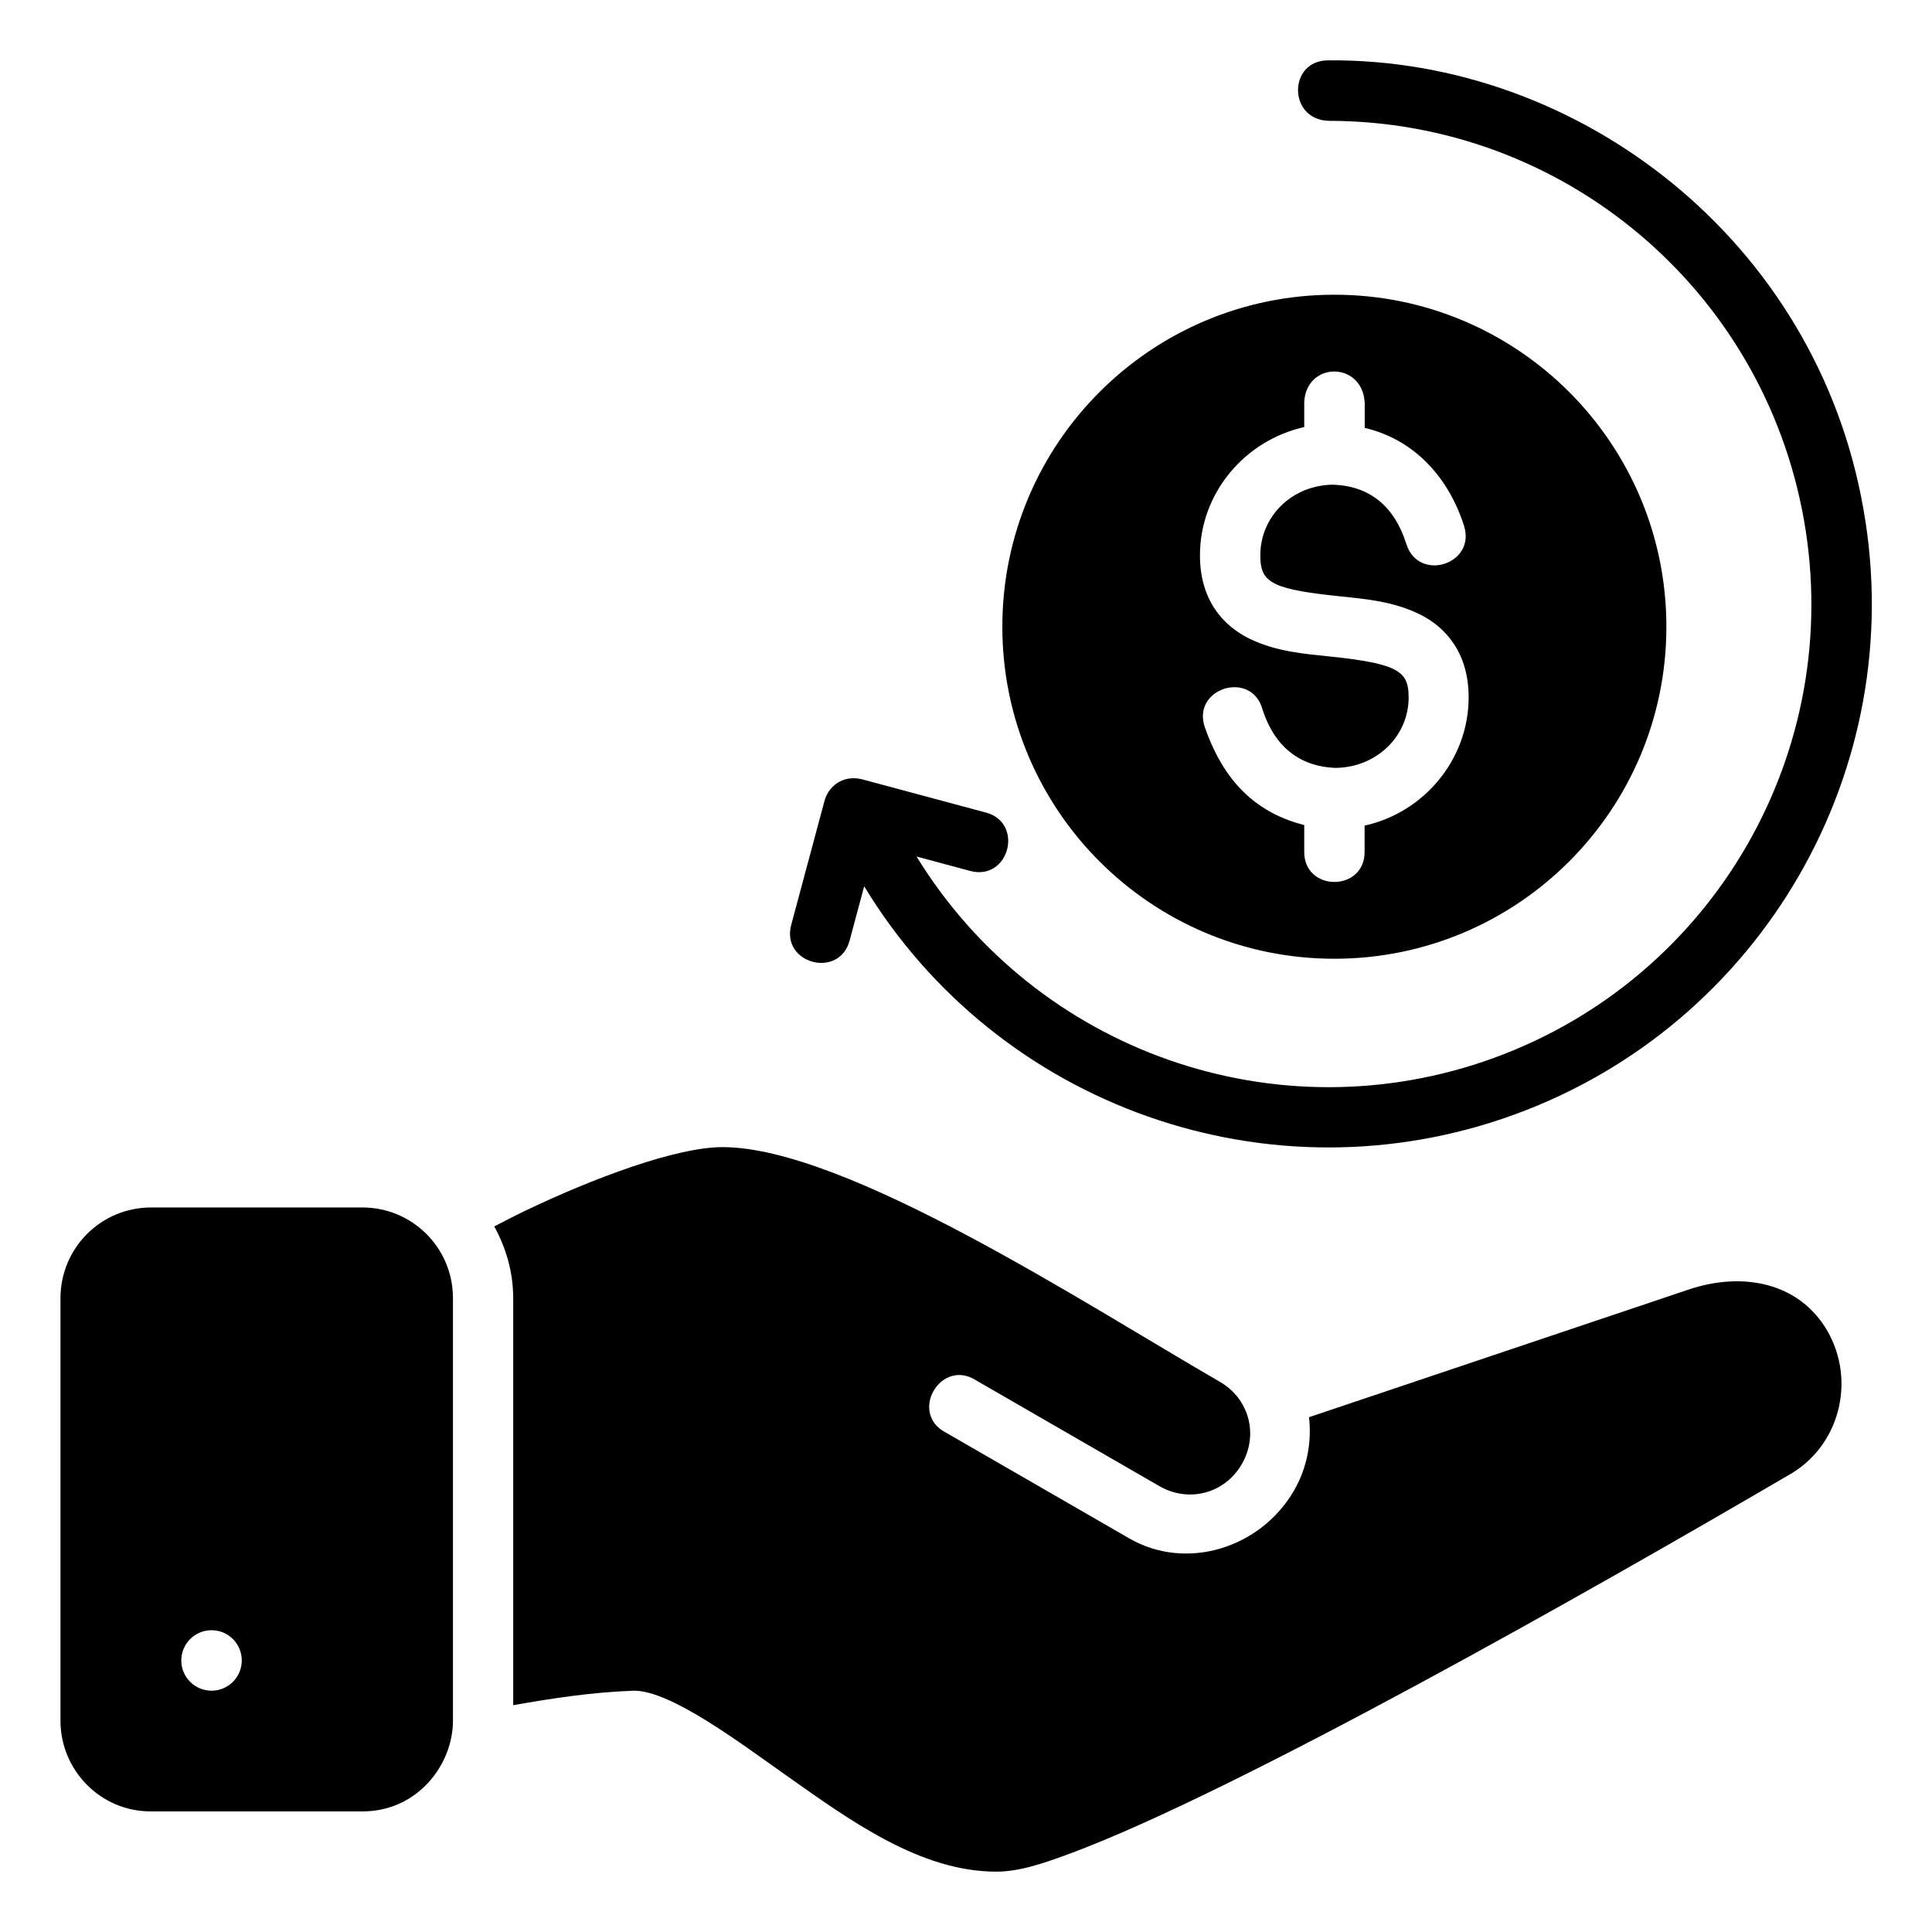 <svg id="svg8" viewBox="0 0 16.933 16.933" xmlns="http://www.w3.org/2000/svg"><g id="layer2"><path id="path820" d="m11.641.529c-.352-0-.354.518.002.53 2.056 0 3.811 1.475 4.168 3.5.357 2.025-.788 4.011-2.72 4.714-1.896.69-4.008-.056-5.058-1.766l.465.125c.345.098.485-.424.137-.512l-1.084-.291c-.169-.039-.291.067-.324.188l-.291 1.084c-.098.345.424.485.512.137l.126-.47c1.175 1.936 3.561 2.779 5.698 2.001 2.17-.79 3.462-3.027 3.061-5.301-.409-2.36-2.495-3.958-4.691-3.939zm.054 2.054c-1.607 0-2.91 1.303-2.91 2.91 0 1.607 1.303 2.91 2.91 2.91 1.607 0 2.91-1.303 2.91-2.91 0-1.607-1.303-2.91-2.91-2.91zm.266.938v.229c.446.105.74.447.871.86.105.337-.4.495-.506.158-.106-.335-.324-.508-.641-.52-.36.003-.639.276-.639.62 0 .135.032.201.138.252.106.051.31.08.538.104.228.024.482.043.719.159.237.116.431.347.431.728-0.0.548-.395 1.012-.912 1.125v.223c.008.361-.537.361-.529 0v-.228c-.517-.13-.745-.5-.869-.851-.127-.346.408-.516.504-.16.103.317.318.498.639.51.359-.003.641-.277.641-.617 0-.141-.035-.202-.141-.253-.106-.051-.309-.081-.537-.105-.228-.024-.479-.042-.716-.157-.238-.116-.435-.345-.435-.73 0-.549.395-1.009.914-1.125v-.223c.011-.176.137-.264.263-.264s.253.088.266.264zm-5.629 6.533c-.41 0-1.141.277-1.721.554-.114.054-.18.091-.279.141.103.188.166.4.166.629v3.567c.337-.059.679-.113 1.059-.127.327 0 .938.464 1.336.744.566.4 1.176.842 1.838.842.199 0 .399-.066.662-.164 1.447-.541 4.5-2.268 6.279-3.309.45-.249.598-.825.344-1.266-.244-.422-.739-.525-1.221-.361l-3.322 1.117c.024.216-.015.44-.131.642-.291.504-.942.711-1.445.42l-1.605-.926c-.332-.169-.046-.661.266-.457l1.603.925c.258.149.574.065.723-.193.149-.258.064-.574-.194-.722-1.181-.682-3.277-2.056-4.358-2.056zm-5.007.529c-.445 0-.795.36-.795.795v3.703c0 .433.35.795.79.795h1.857c.483 0 .793-.41.793-.795v-3.703c0-.445-.36-.795-.792-.795zm.529 3.705c.146 0 .265.118.265.265 0 .146-.118.265-.265.265-.146 0-.265-.118-.265-.265 0-.146.118-.265.265-.265z"/></g></svg>